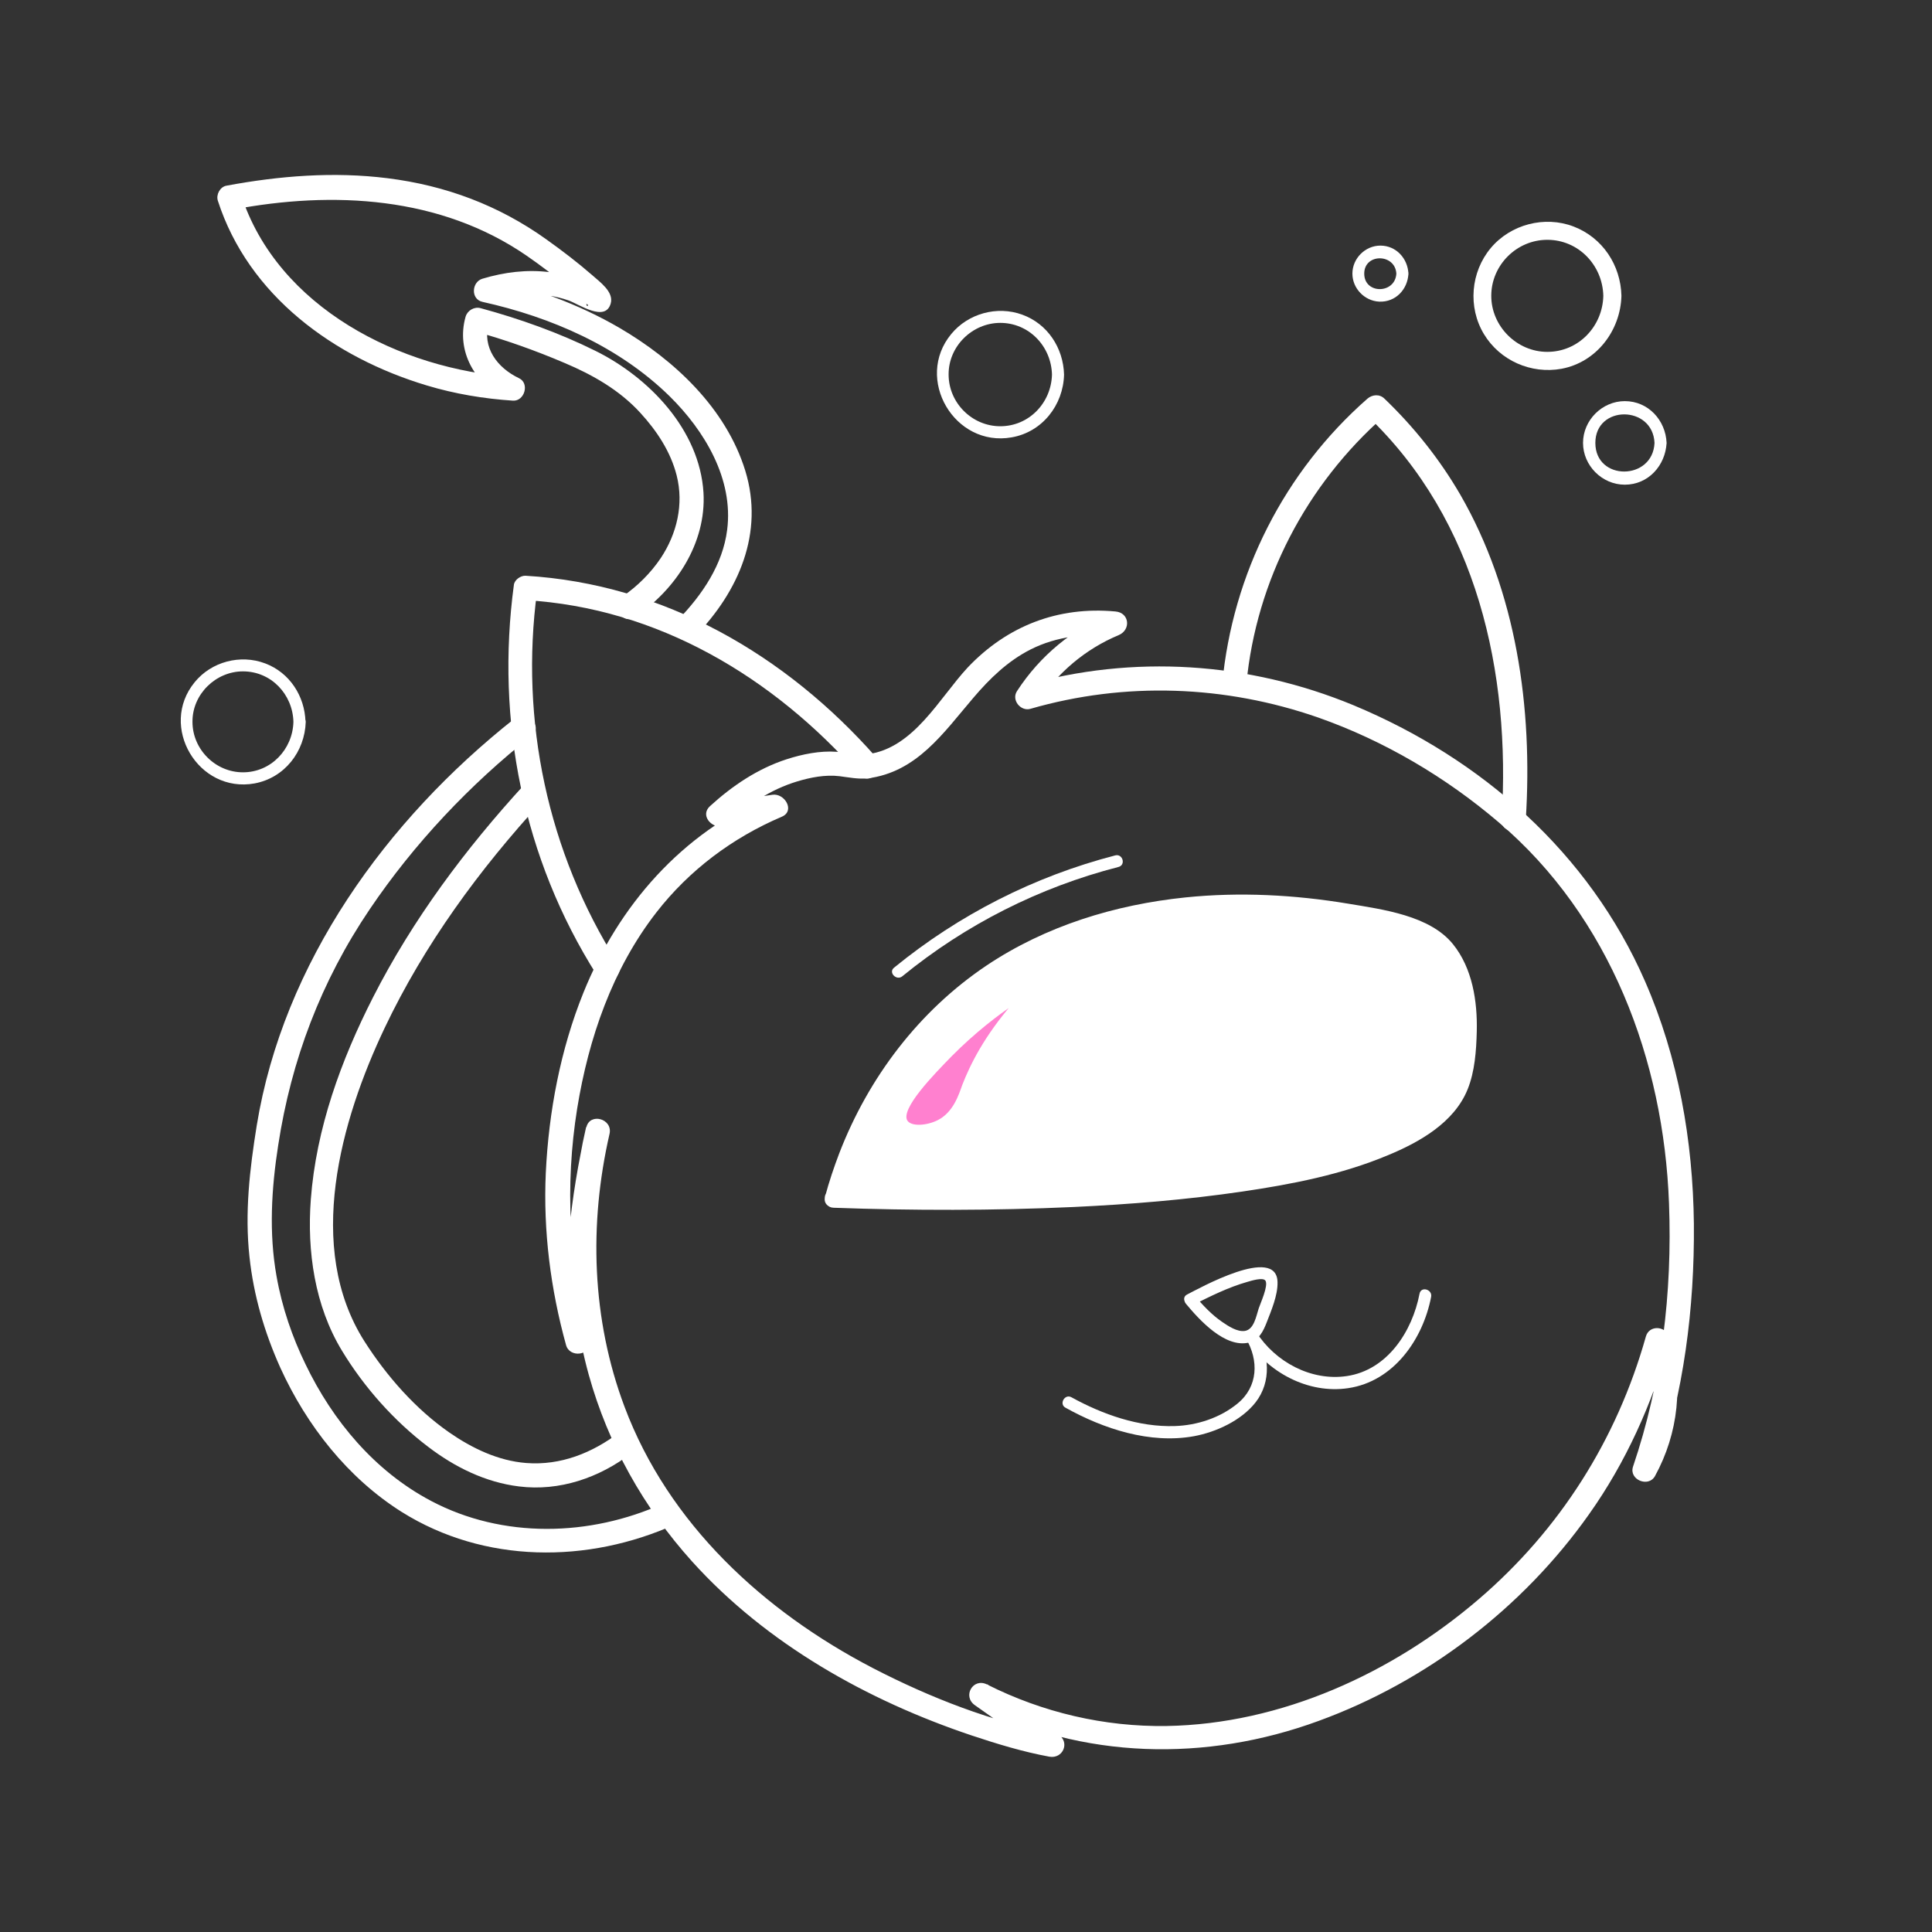 <?xml version="1.0" encoding="utf-8"?>
<!-- Generator: Adobe Illustrator 22.0.1, SVG Export Plug-In . SVG Version: 6.00 Build 0)  -->
<svg version="1.1" id="Layer_2" xmlns="http://www.w3.org/2000/svg" xmlns:xlink="http://www.w3.org/1999/xlink" x="0px" y="0px"
	 viewBox="0 0 800 800" style="enable-background:new 0 0 800 800;" xml:space="preserve">
<rect x="0" y="0" width="800" height="800" fill="#333333" stroke="none"/>
<style type="text/css">
	.st0{fill:#FFFFFF;}
	.st1{fill:none;stroke:#FFFFFF;stroke-width:0.5;stroke-miterlimit:10;}
	.st2{fill:#FF80CF;stroke:#FFFFFF;stroke-width:0.75;stroke-miterlimit:10;}
</style>
<g>
	<g>
		<path class="st0" d="M359.3,312.3c-4.5,0.4-8.4-0.7-12.9-1c-6.9-0.5-14.2,1-20.7,3.1c-12,3.9-22.5,11-31.7,19.4
			c-4.1,3.7,0.4,9,4.9,8.4c7.8-1.2,15.7-2.3,23.5-3.5c-1.3-3-2.6-6.1-3.9-9.1c-36.2,15.4-62.3,45.3-76.9,81.4
			c-9.5,23.5-14.4,49.3-15.6,74.7c-1.1,24,2,48.2,8.4,71.3c1.5,5.3,10.1,4.4,9.8-1.3c-1.3-29,1.5-58,8.1-86.3
			c-3.2-0.9-6.4-1.8-9.6-2.7c-7.8,33.7-8.2,69.1,1.1,102.6c8,28.8,22.8,55.1,42.8,77.3c30.8,34.1,72.5,57.5,115.7,72
			c10.5,3.5,21.3,6.8,32.2,8.8c5.6,1,8.6-5.8,3.9-9.1c-9.9-7-19.7-13.9-29.6-20.9c-1.7,2.9-3.4,5.8-5,8.6
			c44.5,22.6,95.6,23.7,142.2,6.6c44.7-16.3,84.6-46.8,112-85.6c15.2-21.4,26.1-45.7,33.2-70.9c-3.2,0-6.4,0-9.6,0
			c5.4,16.8,3.7,34.6-4.8,50c3,1.3,6.1,2.6,9.1,3.9c11.3-33.3,15.8-68.2,15.5-103.3c-0.4-34.4-6.4-68.7-20.2-100.3
			C658,353.2,613.5,314.1,560.4,292c-43.3-17.9-91.2-21.1-136.3-8.2c1.9,2.4,3.8,4.9,5.6,7.3c8.1-12.5,19.8-22.4,33.5-28.1
			c5.2-2.2,4.5-9.3-1.3-9.8c-23.7-2.2-44.8,5.9-61.2,23.2C388.9,289.1,378.4,309.8,359.3,312.3c-6.3,0.8-6.4,10.8,0,10
			c20.4-2.6,31.3-18.8,43.7-33.3c6.8-8,14.3-15.3,23.8-20.1c10.9-5.5,23.1-6.7,35.1-5.6c-0.4-3.3-0.9-6.5-1.3-9.8
			c-16.3,6.8-29.9,17.9-39.5,32.7c-2.4,3.7,1.6,8.5,5.6,7.3c39.2-11.3,80.6-9.8,119.1,3.6c27.3,9.6,52.9,24.7,74.9,43.5
			c46,39.2,68.2,98.3,70.4,157.7c1.4,37-3,73.9-14.9,109c-1.8,5.4,6.4,8.8,9.1,3.9c9.7-17.7,12-38.4,5.8-57.7
			c-1.5-4.6-8.3-4.9-9.6,0c-12,42.6-35.6,79.9-69.2,108.7c-35.7,30.6-81.7,51.7-129.2,52.5c-25.8,0.4-51.4-5.6-74.4-17.2
			c-5.8-2.9-10.3,4.9-5,8.6c9.9,7,19.7,13.9,29.6,20.9c1.3-3,2.6-6.1,3.9-9.1c-26.3-4.8-52.2-15-75.8-27.2
			c-45.2-23.5-84.6-59.7-102.8-108.2c-13.6-36.2-14.8-75.6-6.2-113c1.4-6.3-8.2-8.9-9.6-2.7c-6.8,29.1-9.7,59-8.4,88.9
			c3.3-0.4,6.5-0.9,9.8-1.3c-8.7-31.2-10.3-63.6-5.2-95.4c4.7-29,14.6-57.8,32.8-81.2c13.6-17.5,31.5-30.9,51.9-39.6
			c5.7-2.4,1.2-9.9-3.9-9.1c-7.8,1.2-15.7,2.3-23.5,3.5c1.6,2.8,3.2,5.6,4.9,8.4c8.3-7.7,17.9-14.1,28.8-17.4
			c5.6-1.7,11.7-2.9,17.6-2.2c4,0.5,7.7,1.3,11.8,0.9C365.7,321.7,365.8,311.7,359.3,312.3z"/>
	</g>
</g>
<g>
	<g>
		<path class="st0" d="M255.7,398.7c-28.9-45.7-40.5-100.4-33.3-153.9c-1.6,1.2-3.2,2.4-4.8,3.7c54.7,3.2,102.6,31.9,138.2,72.3
			c4.3,4.8,11.3-2.3,7.1-7.1c-37.4-42.5-88-71.9-145.3-75.3c-1.9-0.1-4.5,1.6-4.8,3.7c-7.6,56.3,3.8,113.5,34.3,161.6
			C250.5,409.2,259.2,404.2,255.7,398.7L255.7,398.7z"/>
	</g>
</g>
<g>
	<g>
		<path class="st0" d="M516.1,283.2c4.1-42.9,24.9-82.6,57.2-111c-2.4,0-4.7,0-7.1,0c45.5,43.3,59.4,106.3,55.6,167.1
			c-0.4,6.4,9.6,6.4,10,0c2.9-46.1-3.8-94.1-27.2-134.6c-8.5-14.6-19.1-27.9-31.3-39.6c-2-2-5-1.8-7.1,0
			c-34.4,30.2-55.8,72.5-60.1,118C505.5,289.6,515.5,289.5,516.1,283.2L516.1,283.2z"/>
	</g>
</g>
<g>
	<g>
		<path class="st0" d="M256.5,593.1c-11.2,8.5-24.3,13.8-38.6,12.7c-11.6-0.9-22.4-6.1-31.8-12.6c-14.1-9.8-26-23.4-35.2-37.8
			c-24.7-38.9-9.8-91.5,8.4-129.8c16.4-34.5,39.2-65.6,65-93.7c4.3-4.7-2.7-11.8-7.1-7.1c-24.4,26.6-46.3,55.9-62.7,88.1
			c-13.3,26.1-23.6,54.4-25.8,83.8c-1.6,21.4,1.6,44,12.9,62.6c9.2,15.2,21.6,29.1,35.7,39.8c11,8.4,23.7,14.7,37.6,16.4
			c16.8,2.1,33.3-3.6,46.6-13.8C266.6,597.9,261.6,589.2,256.5,593.1L256.5,593.1z"/>
	</g>
</g>
<g>
	<g>
		<path class="st0" d="M287.8,263.5c18.1-18.6,28.7-42.9,20.8-68.6c-8-25.9-29.4-45.9-52.2-59.2c-16.7-9.7-35.1-16.4-53.9-20.6
			c0,3.2,0,6.4,0,9.6c10.9-3.2,22.1-4.1,32.9-0.3c4.1,1.4,15.3,9.3,17.5,1.2c1.3-4.8-4.6-8.9-7.6-11.6c-6.1-5.3-12.5-10.2-19.1-14.9
			c-19.7-14.1-41.7-22.3-65.7-25.3c-22.3-2.8-44.8-1-66.8,3.1c-2.6,0.5-4.3,3.7-3.5,6.2c12.7,39.4,48.2,65,86.5,76.5
			c11.6,3.5,23.6,5.5,35.7,6.3c4.8,0.3,7-7.2,2.5-9.3c-9-4.3-15.4-12.7-12.5-23c-2.1,1.2-4.1,2.3-6.2,3.5c12.8,3.5,25.4,8,37.6,13.2
			c11.6,4.9,22.7,11.2,31.3,20.6c6.8,7.4,12.6,16.1,15.1,26c3,11.9,0.1,24.1-6.6,34.2c-4.1,6.1-9.6,11.6-15.7,15.8
			c-5.3,3.6-0.3,12.2,5,8.6c16.9-11.3,29.6-30.6,28.4-51.5c-1.6-26-22.5-47.7-44.7-58.7c-15.1-7.5-31.4-13.3-47.6-17.7
			c-2.6-0.7-5.4,0.9-6.2,3.5c-4.1,14.4,4,28.2,17.1,34.3c0.8-3.1,1.7-6.2,2.5-9.3c-46.4-3-97.5-28.7-112.6-75.5
			c-1.2,2.1-2.3,4.1-3.5,6.2c41.7-7.9,86.1-5.5,121.8,19.1c5.8,4,11.4,8.3,16.9,12.8c2.1,1.7,4.1,3.5,6.1,5.3
			c0.7,0.6,1.4,1.6,2.1,2.1c0.2,0.1,0.6,0.4,0.3,0.3c0.2,0.1-1.4,1.5-0.3-3.2c0.8-1,1.5-2,2.3-3c-0.1,0-0.1,0.1-0.2,0.1
			c1.3-0.2,2.6-0.3,3.9-0.5c-2.3-0.4-5.2-2.3-7.5-3.3c-4.6-1.9-9.2-3.2-14.1-3.8c-9.4-1.2-18.8,0-27.8,2.7c-4.5,1.3-5,8.5,0,9.6
			c28.4,6.3,56.5,18.5,77.5,39.1c14.4,14.2,26.5,34.2,23.8,55.3c-1.8,14.4-10.4,27-20.3,37.2C276.2,261,283.3,268.1,287.8,263.5
			L287.8,263.5z"/>
	</g>
</g>
<g>
	<g>
		<path class="st0" d="M213,297.6c-53,41.9-95.7,101-106.7,168.5c-2.9,18-5,36.1-3,54.3c1.7,16,6.2,31.3,12.8,46
			c10.9,23.9,27.9,45.6,50.3,59.7c34.2,21.4,77,21.4,113.2,5.1c5.9-2.6,0.8-11.3-5-8.6c-30.3,13.7-66.4,14.6-96.1-1.1
			c-23.3-12.3-40.7-33.1-52-56.6c-5.4-11.1-9.7-23.4-12-36.5c-3.2-17.9-2.1-36.3,0.7-54.2c5.4-35.3,17.8-68,37.9-97.7
			c18.3-27.1,41.5-51.7,67.1-71.9C225.1,300.7,218,293.7,213,297.6L213,297.6z"/>
	</g>
</g>
<g>
	<path class="st0" d="M345,496.4c5.4-19.6,17.2-50.3,44.3-76.5c72.2-69.7,182-39.3,188.7-37.4c4.8,0.7,11,2.4,16.5,7
		c18.9,15.6,12.2,50.9,10.4,57.4C589.7,504.5,374.5,497.5,345,496.4z"/>
	<g>
		<path class="st0" d="M348.7,497.4c8.3-30,24.1-57.6,47.3-78.5c22-19.8,49.6-32,78.5-37.4c23-4.3,46.7-4.4,69.9-1.7
			c11.8,1.4,23,4.3,34.6,6.6c26.4,5.3,28,37.3,22.7,58.7c-3.2,12.5-15.5,19.9-26.5,24.9c-17.3,7.9-36.5,11.9-55.2,15
			c-21.9,3.6-44,5.6-66.1,6.8c-34.4,1.9-68.9,2.1-103.3,1c-1.8-0.1-3.6-0.1-5.5-0.2c-4.8-0.2-4.8,7.3,0,7.5
			c33.1,1.2,66.2,1.2,99.3-0.3c23.4-1.1,46.8-3,70-6.4c20.4-3,41.1-7,60.2-15c13.1-5.4,27.5-13.5,33.1-27.3c3-7.4,3.6-16.1,3.8-24
			c0.3-12.5-1.8-26.2-9.9-36.2c-9.6-11.8-28.9-14.3-43.3-16.7c-22.2-3.7-45-4.9-67.4-2.6c-29.2,3-57.9,11.8-82.4,28.2
			c-28,18.8-48.9,46.4-61,77.8c-2.2,5.8-4.2,11.7-5.8,17.7C340.1,500.1,347.4,502,348.7,497.4z"/>
	</g>
</g>
<path class="st1" d="M-91.5,87.7"/>
<path class="st2" d="M419.8,415.5c-6.8,4.6-16.2,11.7-26.1,21.7c-7.1,7.3-21.5,21.9-18.3,27c1.8,2.8,8.4,2.3,13,0
	c6.6-3.3,8.9-10.6,10.4-14.8C402.1,440.9,407.9,429.2,419.8,415.5z"/>
<g>
	<g>
		<path class="st0" d="M494.1,540.3c7.2-3.6,14.6-7.3,22.4-9.5c1.7-0.5,6.5-2,7.5-0.5c1.3,2.1-2.2,9.6-2.8,11.5
			c-1,3-1.9,8.7-5.7,9.3c-3.2,0.5-6.9-2-9.4-3.7c-4.4-3-8.1-7-11.5-11c-2.1-2.5-5.6,1.1-3.5,3.5c5.5,6.6,16.2,18.5,26.2,16
			c4-1,5.8-4.7,7.2-8.3c1.9-4.9,4.6-11.2,4.5-16.6c-0.2-15.7-33,2.8-37.4,5C488.7,537.4,491.3,541.7,494.1,540.3z"/>
	</g>
</g>
<g>
	<g>
		<path class="st0" d="M515.9,554.2c5.4,9.1,5.1,20-3.5,27c-7.2,5.9-16.7,9-25.9,9.3c-14.9,0.5-29.9-4.8-42.8-11.9
			c-2.8-1.6-5.3,2.8-2.5,4.3c15.8,8.8,35,15.1,53.2,11.8c9.2-1.7,19.6-6.5,25.5-14c6.7-8.6,5.7-20,0.3-29
			C518.6,548.9,514.3,551.4,515.9,554.2L515.9,554.2z"/>
	</g>
</g>
<g>
	<g>
		<path class="st0" d="M515.9,554.2c8.9,14,25.7,23.1,42.4,20.6c18.8-2.8,30.9-20.2,34.3-37.8c0.6-3.1-4.2-4.5-4.8-1.3
			c-3,15.6-13.3,31.6-30.1,34.1c-14.8,2.2-29.7-5.9-37.5-18.2C518.5,548.9,514.2,551.4,515.9,554.2L515.9,554.2z"/>
	</g>
</g>
<g>
	<g>
		<path class="st0" d="M435.6,155.1c-0.3,11.7-9.5,21.4-21.4,21.4c-11.7,0-21.4-9.7-21.4-21.4c-0.1-11.7,9.8-21.4,21.4-21.4
			C426.1,133.7,435.3,143.4,435.6,155.1c0.1,3.2,5.1,3.2,5,0c-0.3-11-6.8-21-17.3-24.8c-10.4-3.8-22.4-0.5-29.4,8
			c-15.4,18.6,1.4,47,25,42.8c12.7-2.2,21.4-13.4,21.7-26C440.7,151.9,435.7,151.9,435.6,155.1z"/>
	</g>
</g>
<g>
	<g>
		<path class="st0" d="M663.9,122.5c-0.3,12.7-10.3,23.2-23.2,23.2c-12.6,0-23.2-10.6-23.2-23.2c0-12.7,10.5-23.2,23.2-23.2
			C653.6,99.3,663.6,109.8,663.9,122.5c0.1,4.8,7.6,4.8,7.5,0c-0.3-12.7-7.8-24.1-19.8-28.7c-12-4.6-26.1-0.9-34.3,8.9
			c-8.3,9.9-9.6,24.5-2.8,35.7c6.6,10.9,19.5,16.6,32.1,14.3C661,150,671,137,671.4,122.5C671.5,117.7,664,117.7,663.9,122.5z"/>
	</g>
</g>
<g>
	<g>
		<path class="st0" d="M685.1,183.4c-0.7,15.7-24.5,15.9-24.5,0C660.6,167.6,684.4,167.7,685.1,183.4c0.1,3.2,5.1,3.2,5,0
			c-0.4-9.4-7.6-17.3-17.3-17.3c-9.4,0-17.3,7.9-17.3,17.3c0,9.4,7.9,17.3,17.3,17.3c9.7,0,16.8-7.9,17.3-17.3
			C690.2,180.2,685.2,180.2,685.1,183.4z"/>
	</g>
</g>
<g>
	<g>
		<path class="st0" d="M578.2,113.3c-0.5,8.5-13.3,8.6-13.3,0C564.9,104.8,577.7,104.9,578.2,113.3c0.2,3.2,5.2,3.2,5,0
			c-0.3-6.3-5.1-11.6-11.6-11.6c-6.3,0-11.6,5.3-11.6,11.6c0,6.1,5,11.3,11.1,11.6c6.8,0.3,11.8-5.1,12.1-11.6
			C583.4,110.1,578.4,110.1,578.2,113.3z"/>
	</g>
</g>
<g>
	<g>
		<path class="st0" d="M121.5,298.9c-0.3,11.4-9.3,20.9-20.9,20.9c-11.4,0-20.9-9.5-20.9-20.9c-0.1-11.4,9.6-20.9,20.9-20.9
			C112.3,278,121.2,287.5,121.5,298.9c0.1,3.2,5.1,3.2,5,0c-0.3-10.7-6.6-20.4-16.7-24.2c-10.3-3.9-22.3-0.7-29.2,7.8
			c-15,18.3,1.5,46.1,24.8,41.9c12.4-2.3,20.8-13.1,21.2-25.5C126.6,295.7,121.6,295.7,121.5,298.9z"/>
	</g>
</g>
<g>
	<g>
		<path class="st0" d="M461.8,354.2c-33.6,8.7-64.8,24.6-91.6,46.5c-2.5,2,1.1,5.6,3.5,3.5c26.2-21.4,56.7-36.8,89.4-45.2
			C466.3,358.2,464.9,353.4,461.8,354.2L461.8,354.2z"/>
	</g>
</g>
</svg>
